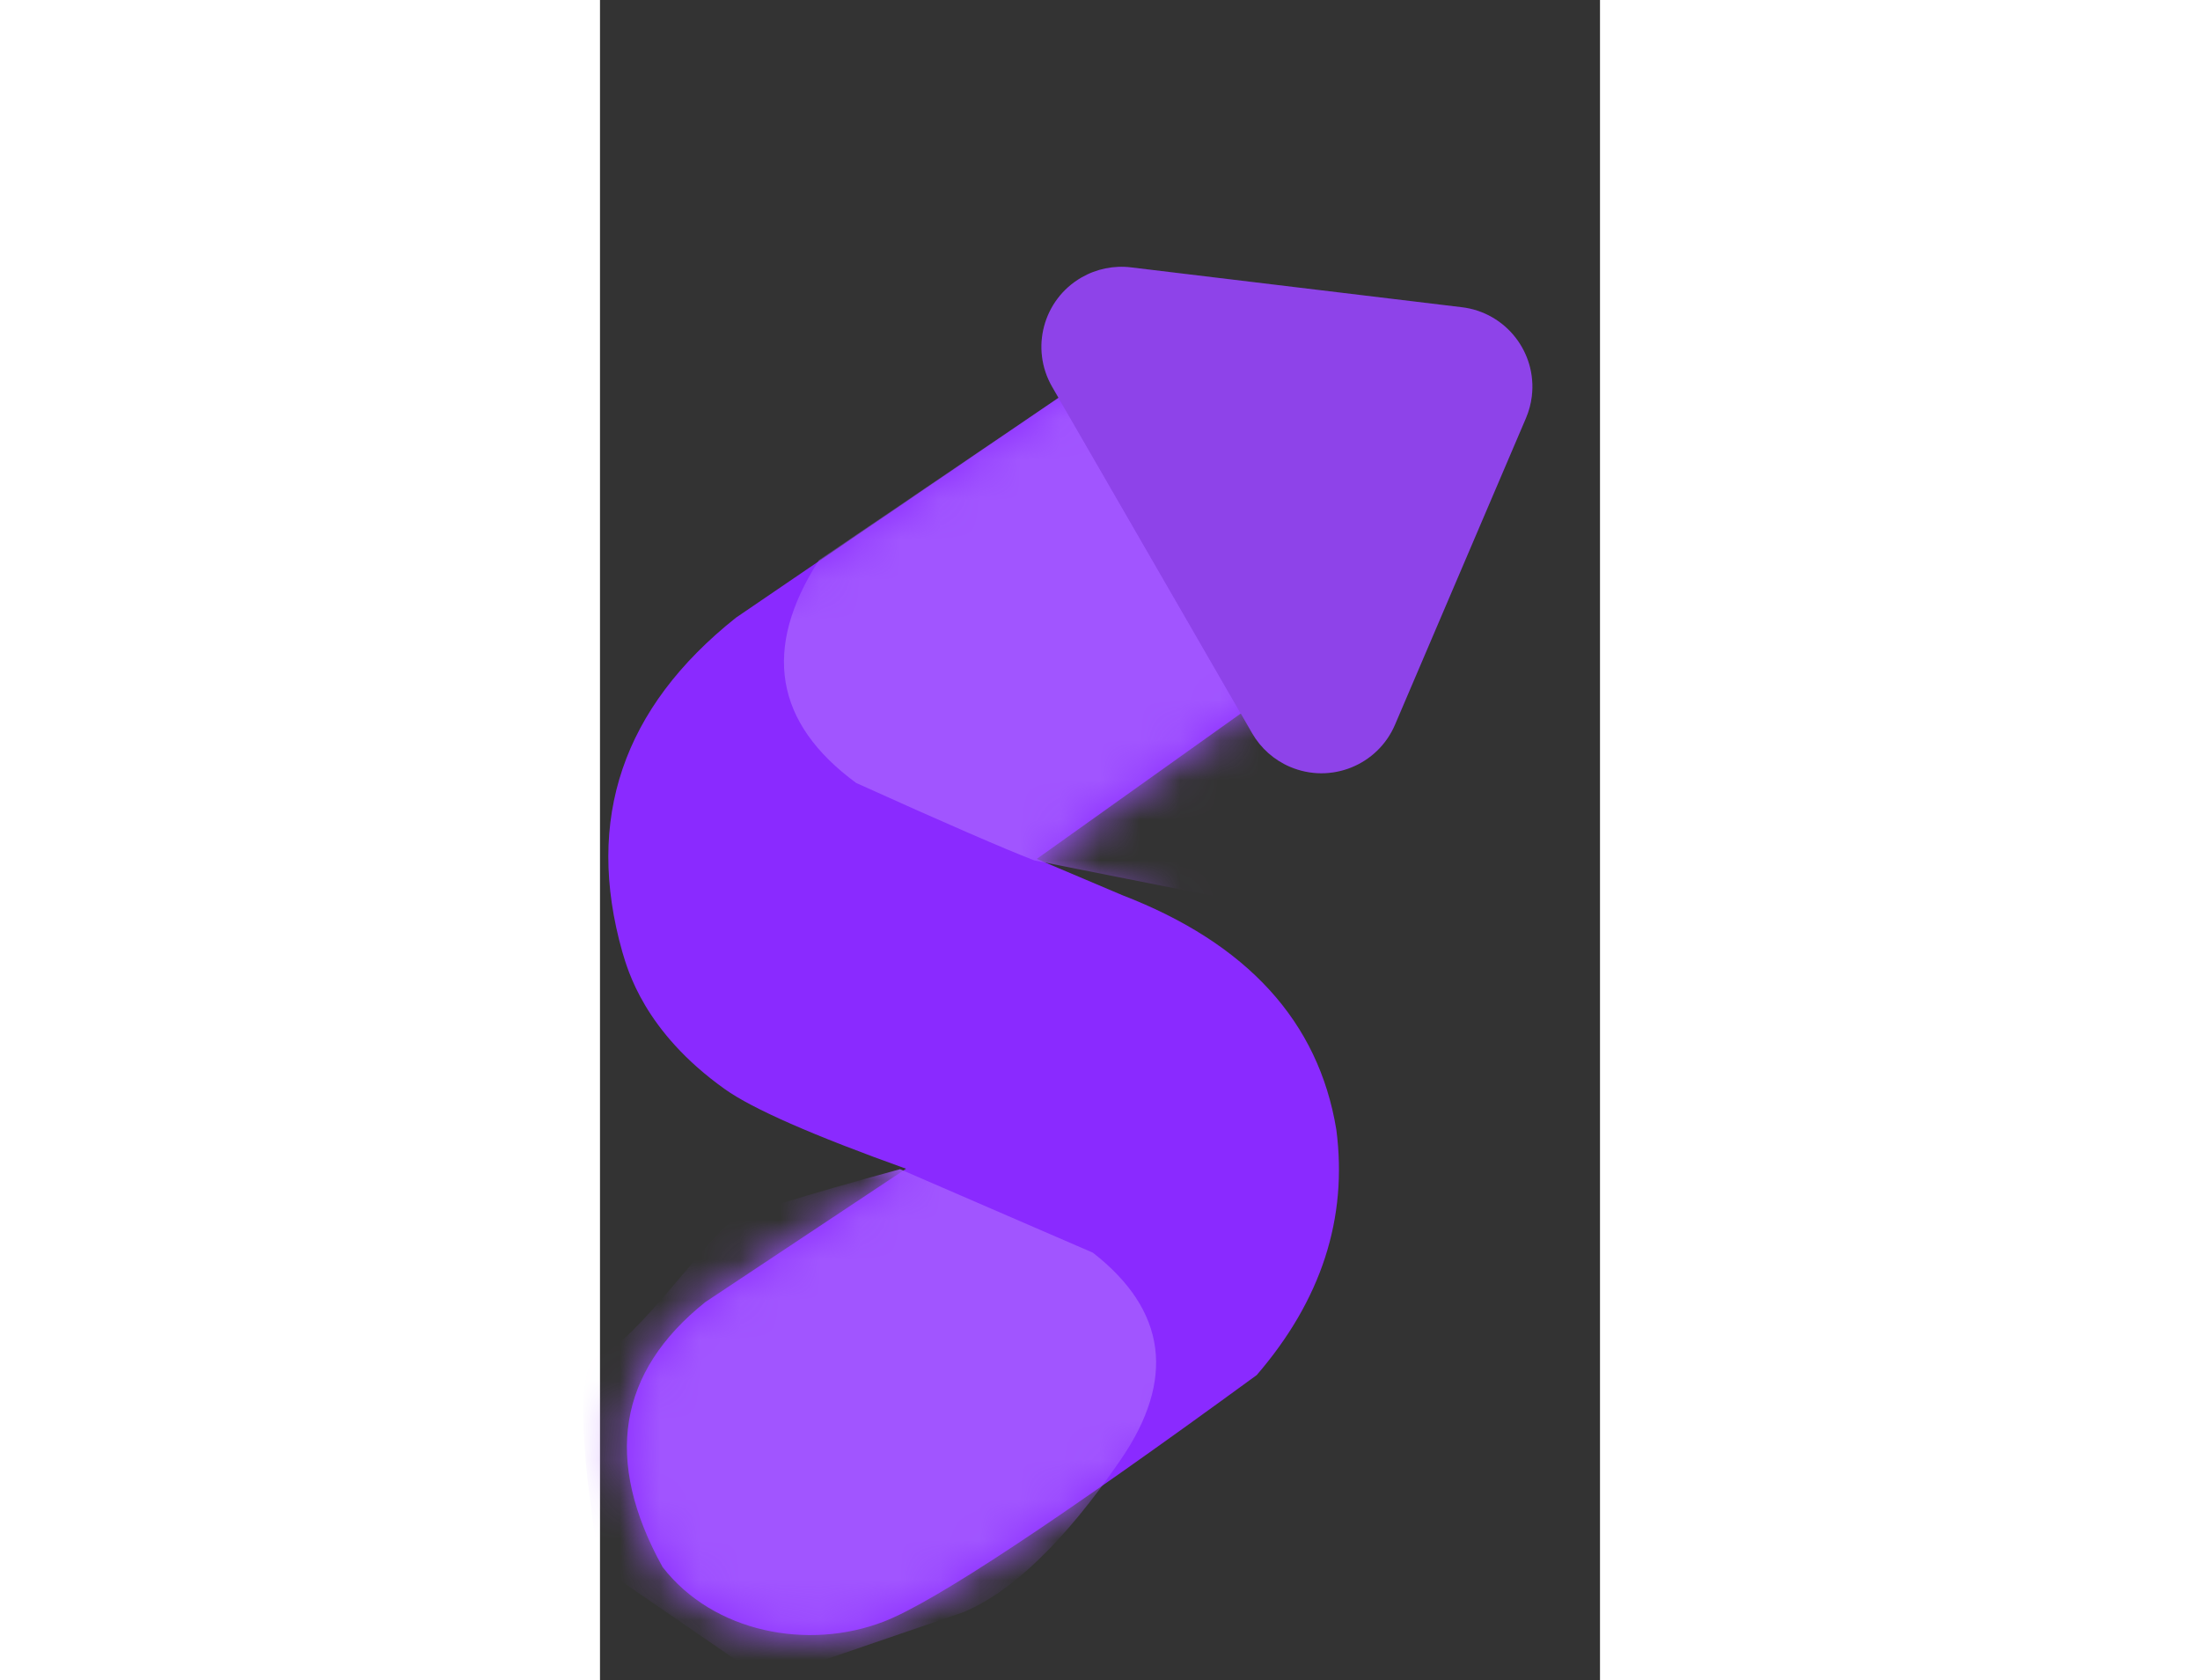 <svg
    width="55"
    viewBox="0 0 25 42"
    version="1.1"
    xmlns="http://www.w3.org/2000/svg"
    xmlns:xlink="http://www.w3.org/1999/xlink"
  >
    <rect x="0" y="0" width="25" height="42" fill="#333333" stroke="none"/>
    <defs>
      <path
        d="M13.792,0.358 L3.398,7.442 C0.567,9.694 -0.38,12.479 0.558,15.796 C0.69,16.231 1.096,17.787 3.124,19.229 C3.815,19.721 5.324,20.383 7.651,21.217 L7.598,21.253 L2.635,24.549 C0.445,26.3 0.088,28.508 1.564,31.174 C2.838,32.817 5.209,33.264 7.092,32.539 C8.347,32.056 11.456,30.001 16.418,26.375 C18.034,24.5 18.697,22.454 18.408,20.239 C17.964,17.535 16.178,15.58 13.05,14.375 L10.919,13.472 L18.619,7.984 L13.792,0.358 Z"
        id="path-1"
      ></path>
      <path
        d="M5.473,6.005 C4.053,8.216 4.363,10.072 6.404,11.573 C8.615,12.572 10.1,13.217 10.858,13.509 L15.509,14.433 L18.619,7.984 C15.536,3.115 13.927,0.573 13.792,0.358 C13.579,0.511 10.806,2.394 5.473,6.005 Z"
        id="path-3"
      ></path>
      <path
        d="M7.501,21.229 L12.323,23.316 C14.169,24.758 14.397,26.488 13.008,28.506 C11.62,30.524 10.31,31.79 9.08,32.304 C5.781,33.435 4.132,34 4.132,34 C4.132,34 2.755,33.054 2.37032616e-14,31.161 C-0.558,27.819 -0.558,26.057 -4.05231404e-15,25.877 C0.837,25.608 2.78,22.825 3.305,22.53 C3.655,22.333 5.054,21.9 7.501,21.229 Z"
        id="path-4"
      ></path>
      <path
        d="M20.6,7.133 L25.6,13.8 C26.263,14.684 26.084,15.937 25.2,16.6 C24.854,16.86 24.433,17 24,17 L14,17 C12.895,17 12,16.105 12,15 C12,14.567 12.14,14.146 12.4,13.8 L17.4,7.133 C18.063,6.25 19.316,6.071 20.2,6.733 C20.352,6.847 20.486,6.982 20.6,7.133 Z"
        id="path-5"
      ></path>
    </defs>
    <g id="g-app-brand" stroke="none" stroke-width="1" fill="none" fill-rule="evenodd">
      <g id="Brand-Logo" transform="translate(-27, -15)">
        <g id="Icon" transform="translate(27, 15)">
          <g id="Mask" transform="translate(0, 8)">
            <mask id="mask-2" fill="white">
              <use xlink:href="#path-1"></use>
            </mask>
            <use fill="#8a2aff" xlink:href="#path-1"></use>
            <g id="Path-3" mask="url(#mask-2)">
              <use fill="#8a2aff" xlink:href="#path-3"></use>
              <use fill-opacity="0.2" fill="#FFFFFF" xlink:href="#path-3"></use>
            </g>
            <g id="Path-4" mask="url(#mask-2)">
              <use fill="#8a2aff" xlink:href="#path-4"></use>
              <use fill-opacity="0.2" fill="#FFFFFF" xlink:href="#path-4"></use>
            </g>
          </g>
          <g
            id="Triangle"
            transform="translate(19, 11) rotate(-300) translate(-19, -11) "
          >
            <use fill="#7214e3" xlink:href="#path-5"></use>
            <use fill-opacity="0.2" fill="#FFFFFF" xlink:href="#path-5"></use>
          </g>
        </g>
      </g>
    </g>
  </svg>